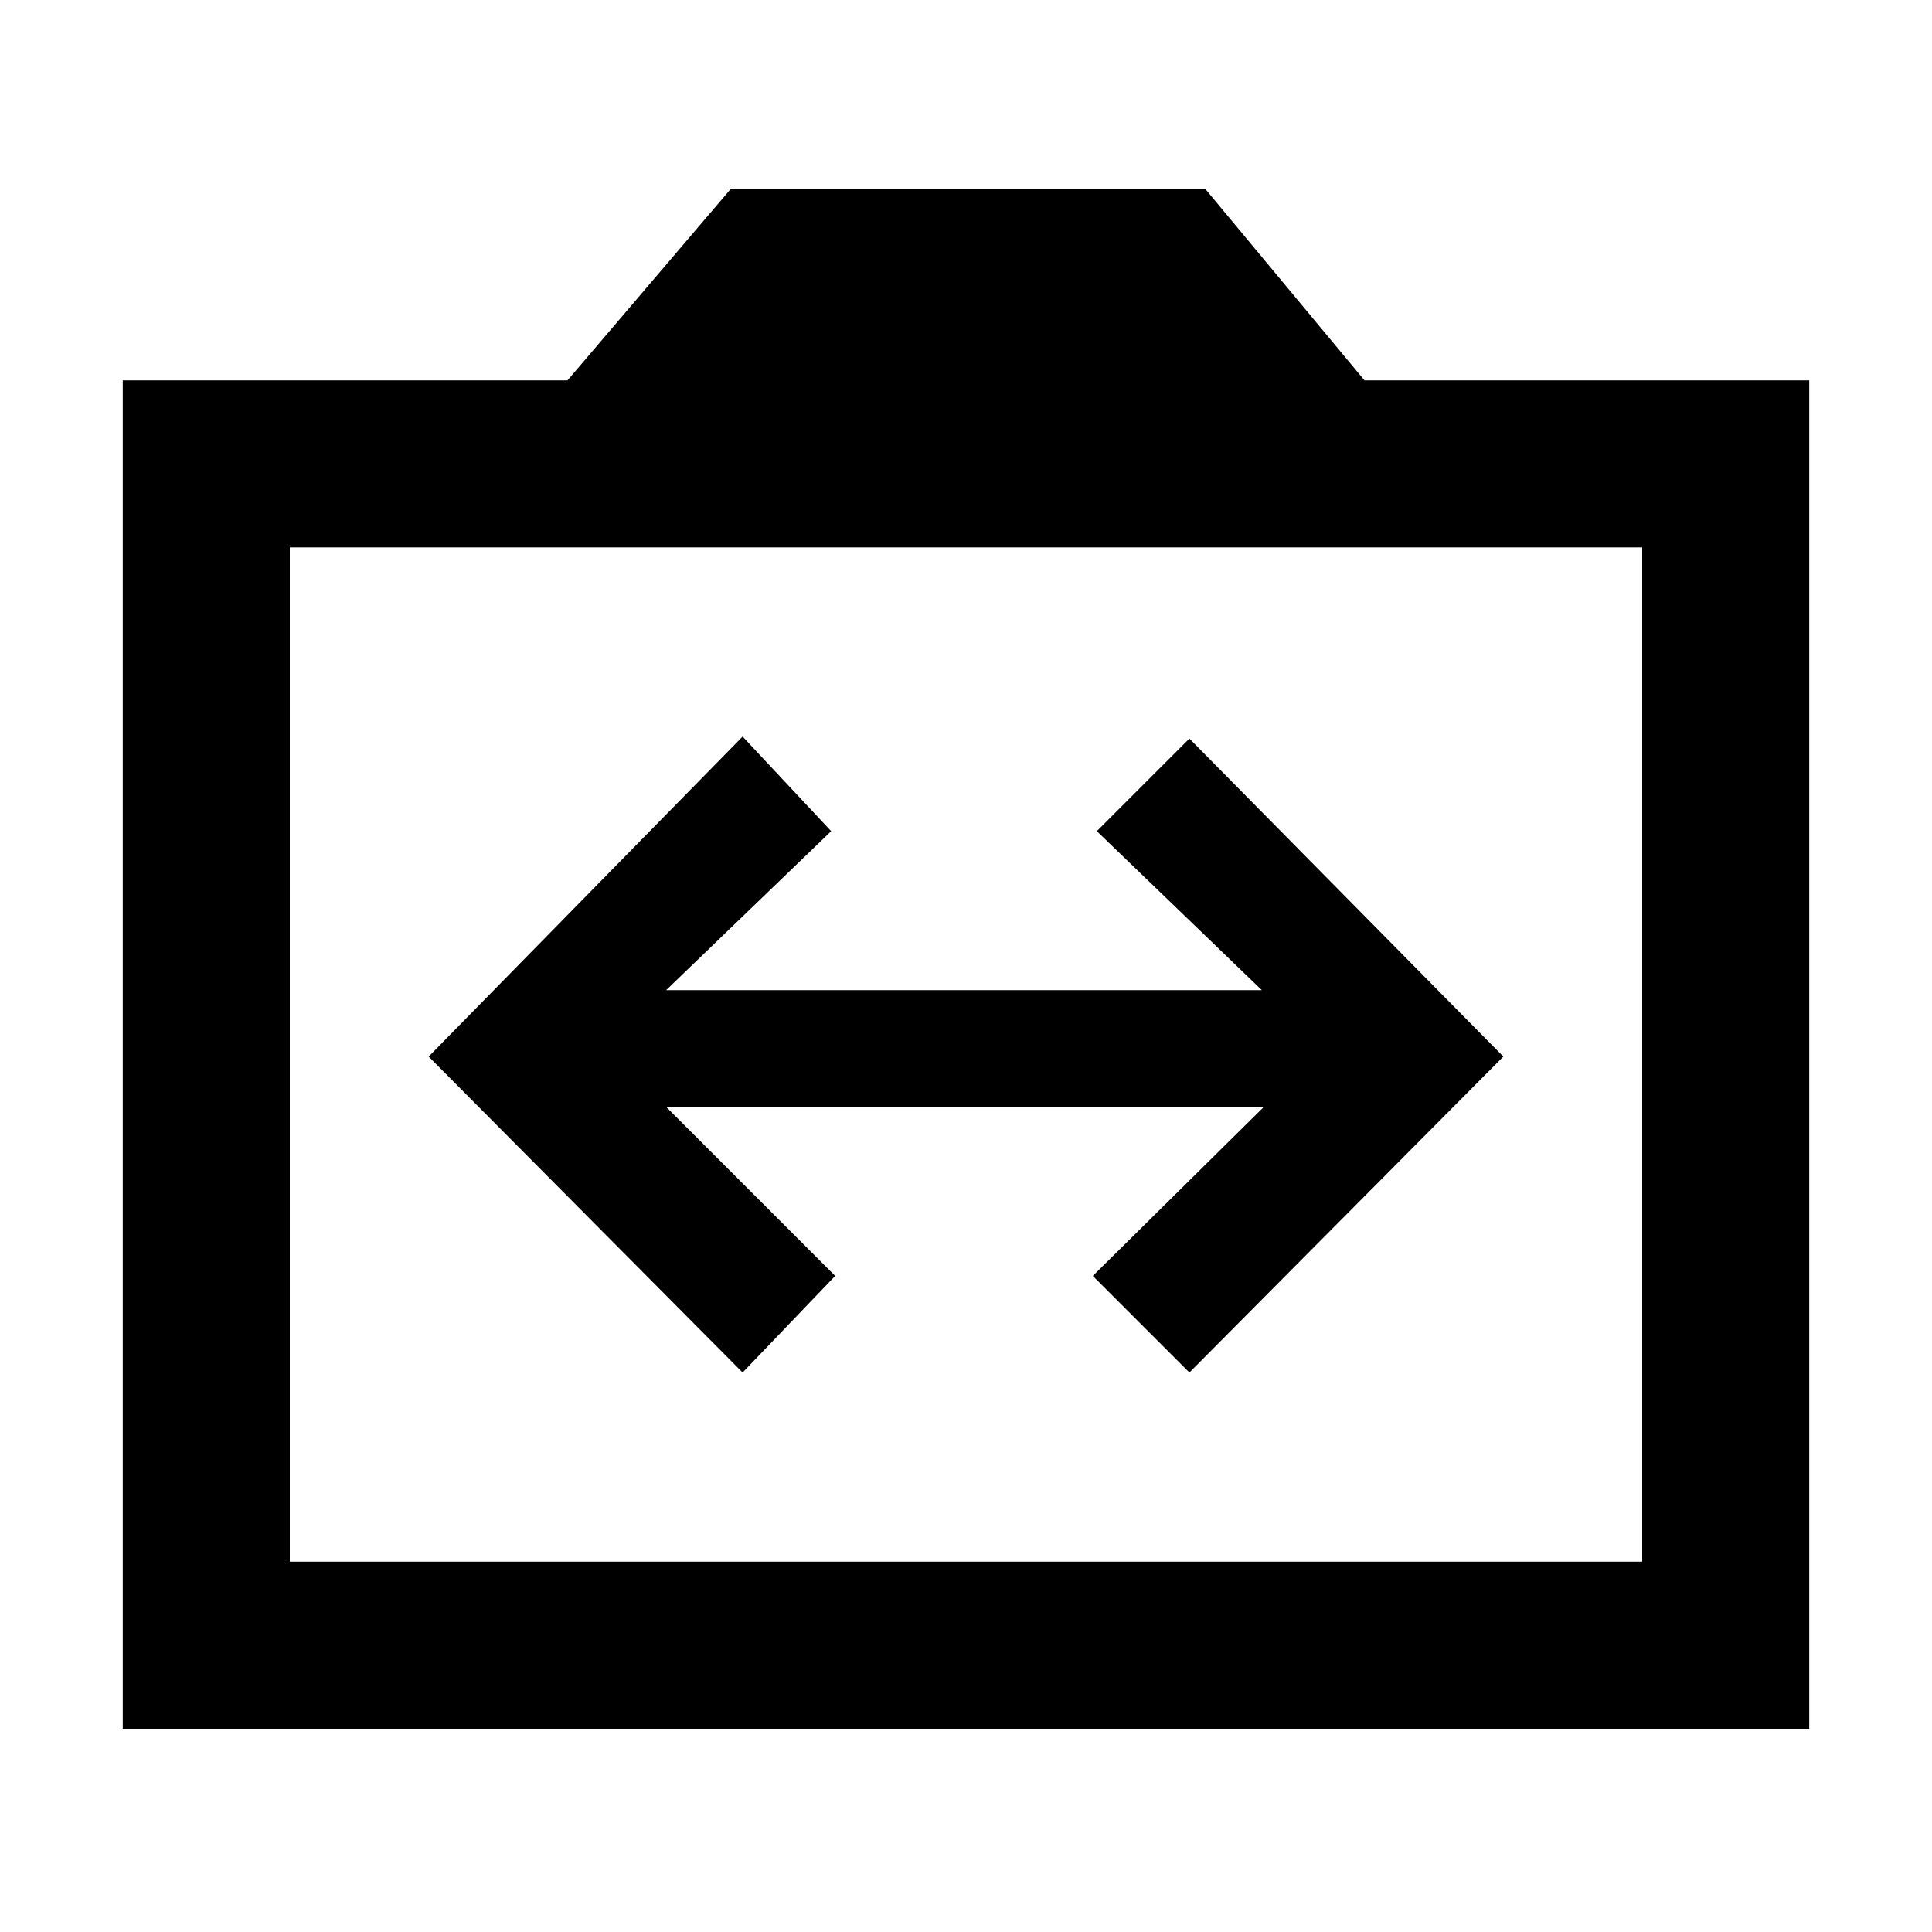 <svg xmlns="http://www.w3.org/2000/svg" height="48" width="48"><path d="M18.45 34.1 20.75 31.7 16.55 27.5H31.4L27.15 31.7L29.55 34.1L37.35 26.25L29.55 18.35L27.25 20.65L31.35 24.6H16.55L20.65 20.65L18.45 18.3L10.65 26.25ZM3.05 42.95V9.45H14.1L18.15 4.7H29.95L33.9 9.45H44.95V42.95ZM7.2 38.8H40.8V13.6H7.2ZM24 26.2Z"/></svg>